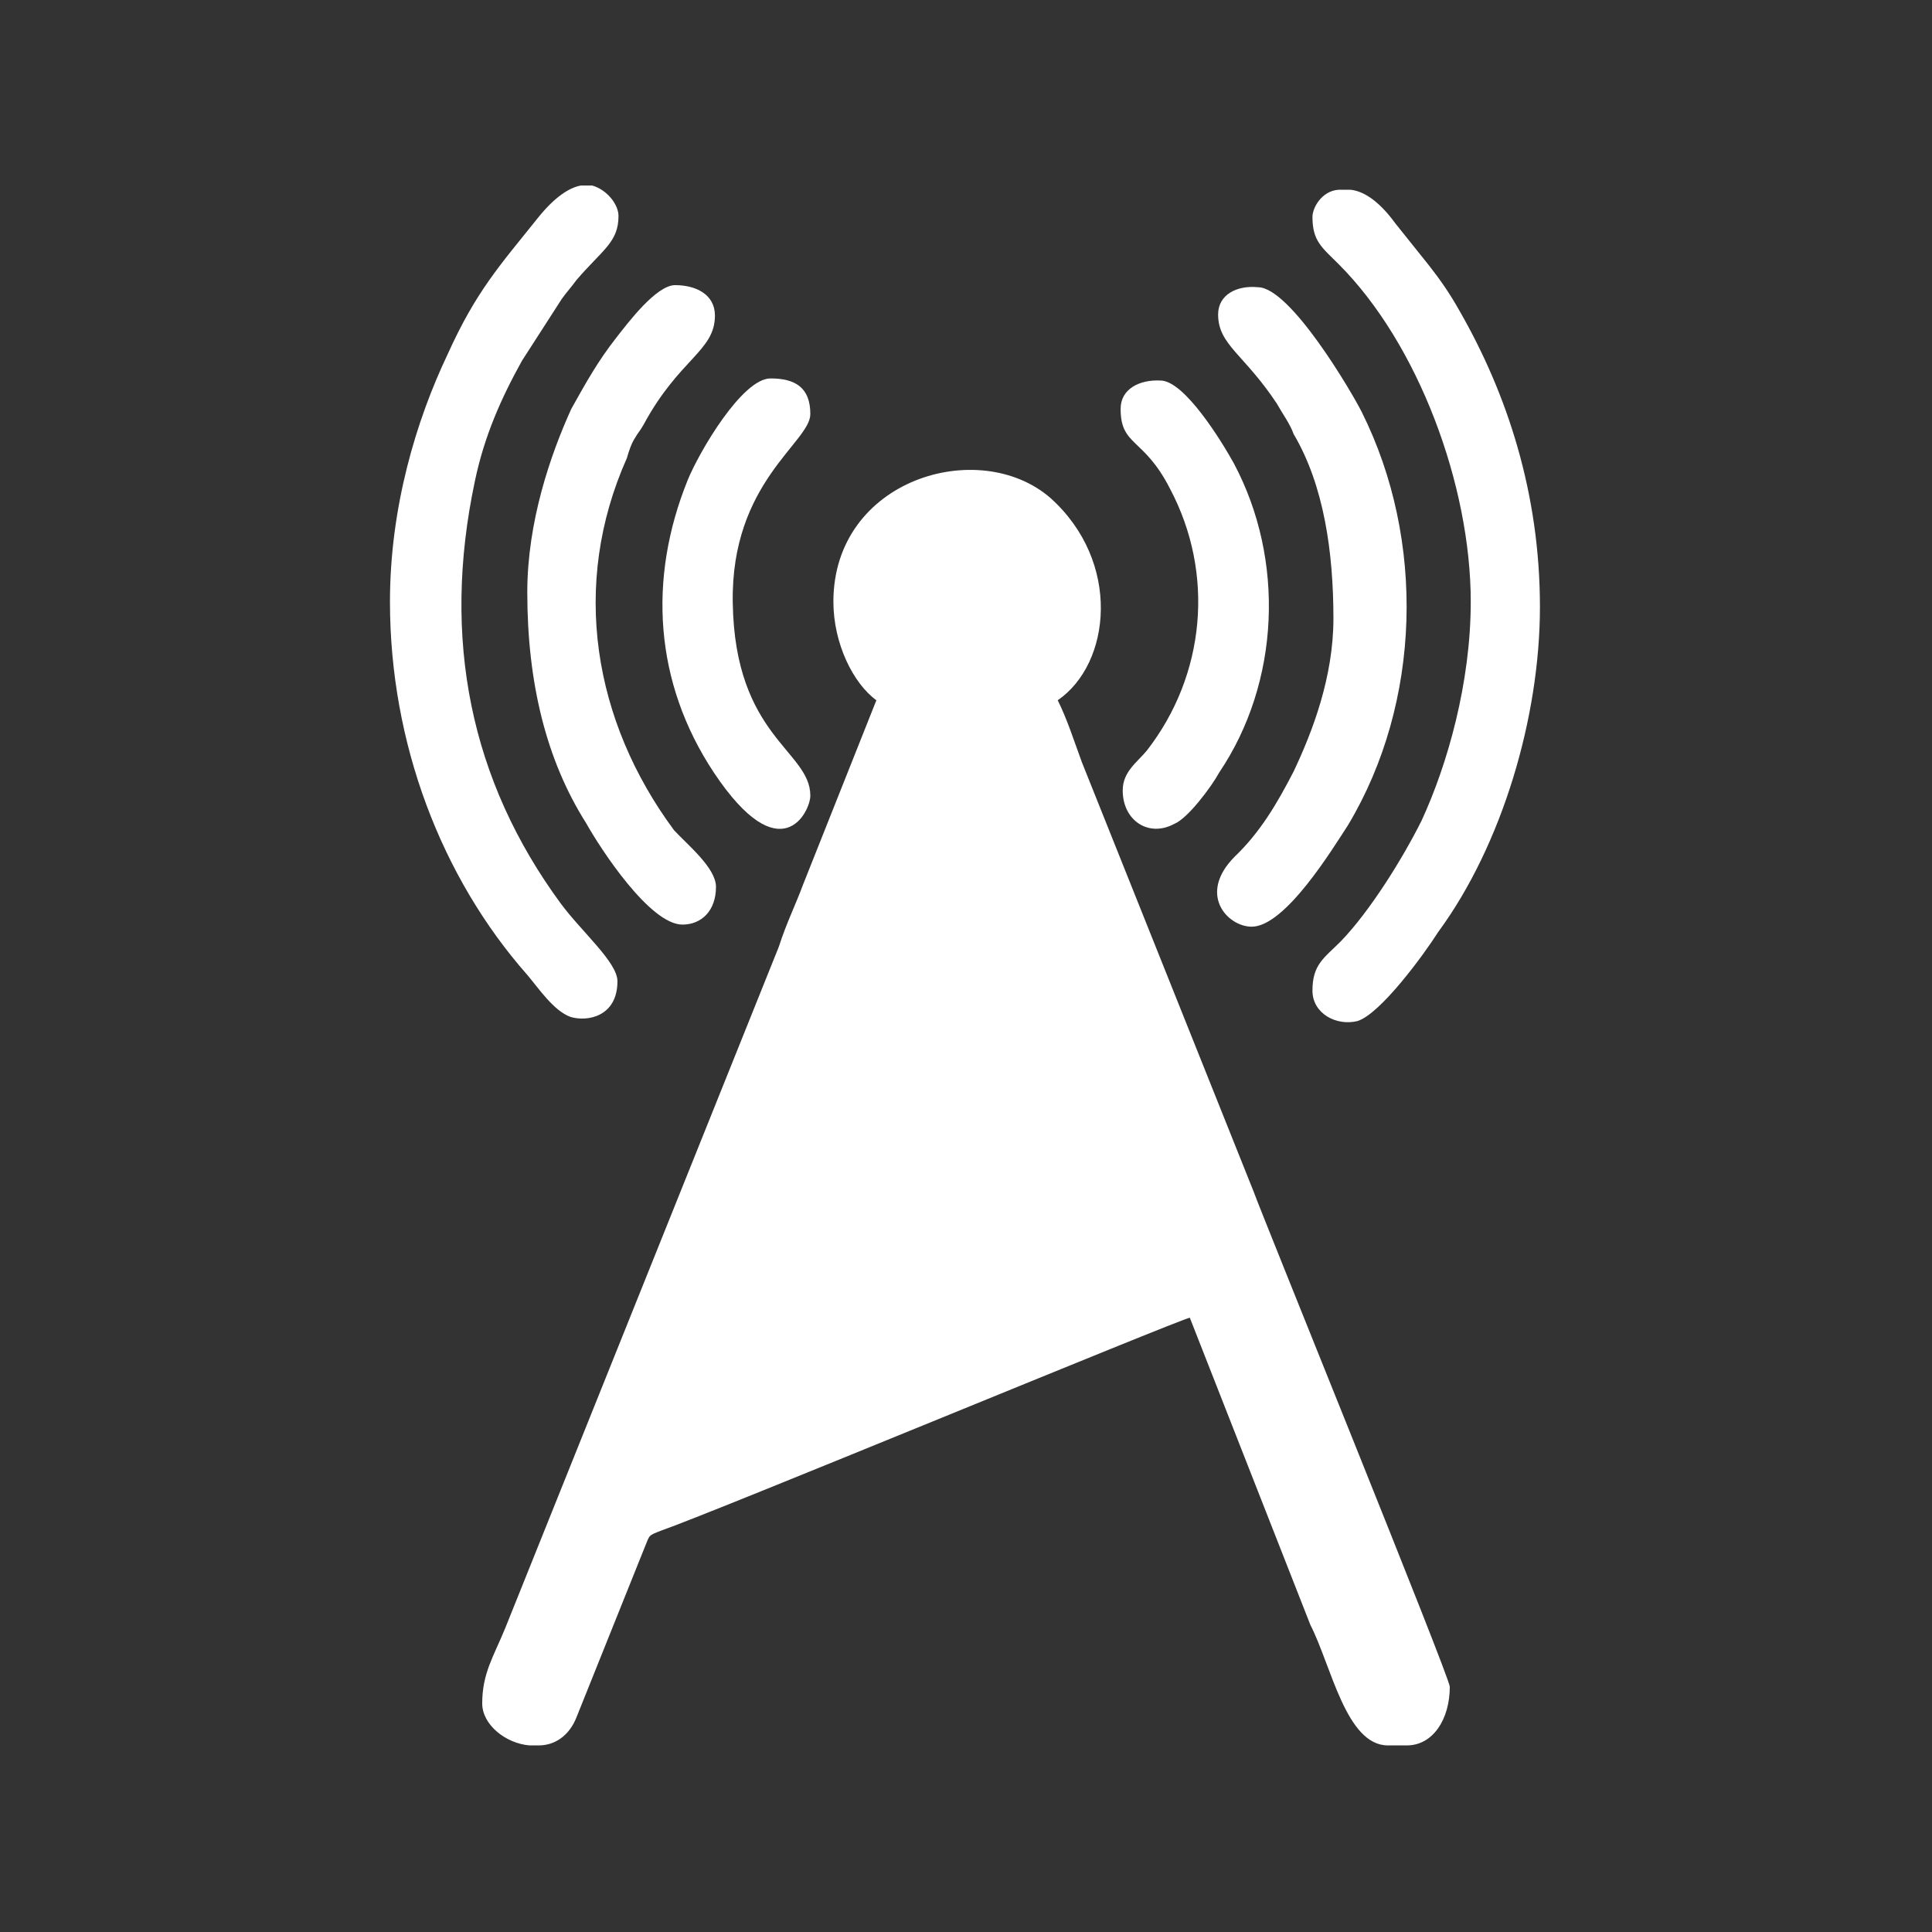 <?xml version="1.0" encoding="utf-8"?>
<!-- Generator: Adobe Illustrator 23.0.3, SVG Export Plug-In . SVG Version: 6.00 Build 0)  -->
<svg version="1.1" id="Layer_1" xmlns="http://www.w3.org/2000/svg" xmlns:xlink="http://www.w3.org/1999/xlink" x="0px" y="0px"
	 viewBox="0 0 184.3 184.3" style="enable-background:new 0 0 184.3 184.3;" xml:space="preserve">
<rect x="0" y="0" width="184.3" height="184.3" fill="#333333" stroke="none"/>
<style type="text/css">
	.st0{fill:#FFFFFF;}
</style>
<g id="Layer_x0020_1">
	<g id="_2747160429888">
		<path class="st0" d="M65.5,138c0.5-2,10.6-26.3,10.8-27.5c1.8,0,5.9,1.8,7.7,2.5c2.7,0.9,5,1.8,7.7,2.7c1.4,0.5,2.2,0.9,3.6,1.3
			l11.7,4c-0.4,0.2,0,0.2-0.5,0.4l-35.6,14.6C69.1,136.6,67.1,137.7,65.5,138z M51.4,166.5h-0.9c-2.3-0.2-4.5-2-4.5-4
			c0-2.9,1.1-4.5,2.2-7.2l26.1-65c0.7-2.2,1.6-4,2.3-5.9l7-17.6c-2.2-1.6-4.1-5.4-4.1-9.4c0-11.7,13.9-15.8,20.7-9.9
			c6.8,6.1,5.8,15.8,0.7,19.3c0.9,1.8,1.6,4,2.3,5.9l16.4,41c0.7,2,18.7,46.3,18.7,47.2c0,3.1-1.6,5.6-4.1,5.6h-1.8
			c-4,0-5.4-7.6-7.4-11.5l-11.5-29.3c-1.1,0.2-45,18.4-50.4,20.3c-1.3,0.5-1.1,0.4-1.6,1.6L55,163.8
			C54.3,165.6,52.9,166.5,51.4,166.5z M83.5,105.6c1.6-0.4,3.2-1.3,4.9-1.8l9.9-4.1c1.4-0.5,4-1.8,5-1.8c0.2,1.6,6.3,15.5,6.7,17.5
			c-1.1-0.2-5.6-1.8-6.7-2.3l-13.3-4.7C88.3,107.8,84,106.5,83.5,105.6z M80.8,100.1l11.5-28.4l2,5c0.7,1.8,1.3,3.2,2,4.9
			c0.7,1.6,3.8,9.2,4,10.3L83.3,99C82.4,99.5,81.7,99.9,80.8,100.1z"/>
		<path class="st0" d="M37.2,57.4c0,13.5,4.9,26.3,13.1,35.6c1.1,1.3,2.5,3.4,4.1,4c1.6,0.5,4.5,0,4.5-3.4c0-1.8-3.4-4.7-5.4-7.4
			C44.9,74.5,42.1,61,45.3,45.9c0.9-4.3,2.5-7.9,4.5-11.5l3.8-5.9c0.5-0.7,0.9-1.1,1.4-1.8c2.5-2.9,4-3.6,4-6.1
			c0-1.1-1.1-2.5-2.5-2.9h-1.1c-1.1,0.2-2.5,1.1-4.1,3.1c-3.6,4.5-5.9,7-8.6,13C39.7,40.1,37.2,48.4,37.2,57.4z"/>
		<path class="st0" d="M125.2,20.7c0,2.3,0.9,2.9,2.5,4.5c7.6,7.6,12.6,21.1,12.6,32.2c0,7.7-2.2,15.5-4.7,20.9
			c-1.8,3.6-4.9,8.6-7.7,11.5c-1.6,1.6-2.7,2.2-2.7,4.7c0,2.2,2.3,3.4,4.3,2.9c2.2-0.7,6.3-6.3,7.7-8.5c6.1-8.3,9.7-20.5,9.7-31
			c0-10.8-3.1-20.3-7.7-28.3c-0.9-1.6-1.8-2.9-2.9-4.3l-3.2-4c-1.6-2.2-3.1-3.1-4.3-3.2h-1.1C126.1,18.2,125.2,19.8,125.2,20.7z"/>
		<path class="st0" d="M116.2,30c0,2.9,2.5,3.8,5.6,8.5c0.5,0.9,1.3,2,1.6,2.9c2.9,4.9,3.8,11.3,3.8,17.6c0,5.6-2,10.8-3.8,14.6
			c-1.6,3.1-3.2,5.8-5.6,8.1c-3.6,3.6-0.7,6.7,1.6,6.7c3.2,0,7.7-7.4,9.2-9.7c7-11.7,7.4-27.2,1.3-39.4c-0.9-1.8-6.8-11.9-9.9-11.9
			C118,27.2,116.2,28.1,116.2,30z"/>
		<path class="st0" d="M50.3,56.5c0,8.6,1.8,16,5.6,22c1.4,2.5,6.1,9.7,9.2,9.7c1.8,0,3.2-1.3,3.2-3.6c0-1.8-2.7-4-4-5.4
			c-7.7-10.4-9.9-23.4-4.5-35.5c0.2-0.7,0.4-1.3,0.7-1.8c0.4-0.7,0.5-0.7,0.9-1.4c3.4-6.3,6.8-7,6.8-10.4c0-2-1.8-2.9-3.8-2.9
			c-1.8,0-4.5,3.6-5.6,5c-1.8,2.3-2.9,4.3-4.3,6.8C52.5,43.4,50.3,49.8,50.3,56.5z"/>
		<path class="st0" d="M77.3,75.9c0-4.3-7.2-5.6-7.4-18.4c-0.2-11.5,7.4-15.3,7.4-18c0-2.5-1.4-3.4-3.8-3.4c-2.7,0-6.8,7-7.9,9.7
			c-3.8,9.4-3.2,19.3,2.5,27.9C74.5,83.3,77.3,77.4,77.3,75.9z"/>
		<path class="st0" d="M106.9,39c0,3.6,2.2,2.7,4.7,7.6c4.3,8.1,3.4,17.8-2.2,25c-0.9,1.1-2.3,2-2.3,3.8c0,2.9,2.5,4.5,4.9,3.2
			c1.3-0.5,3.6-3.6,4.3-4.9c5.8-8.6,6.3-20.3,1.4-29.5c-1.1-2-4.7-7.9-7-7.9C108.7,36.2,106.9,37.1,106.9,39z"/>
	</g>
</g>
</svg>
